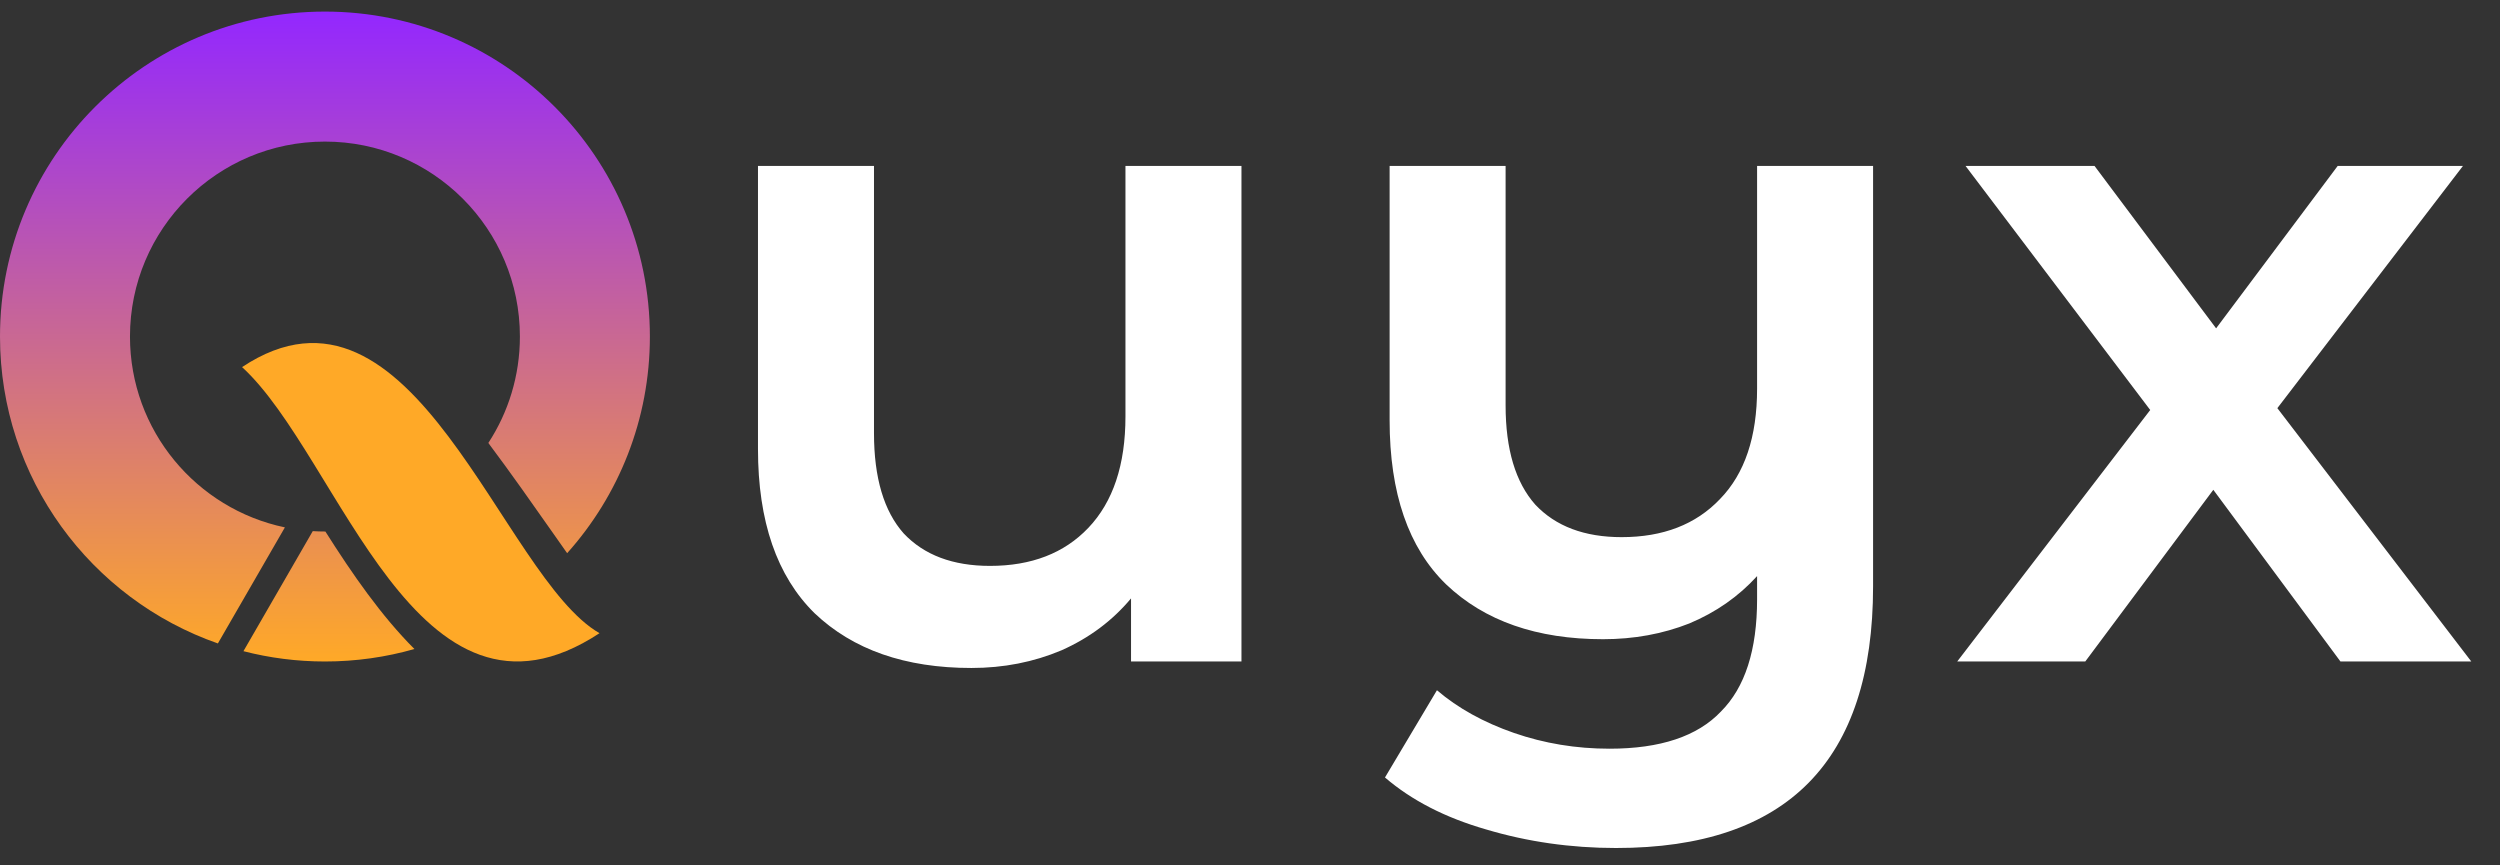 <svg width="104" height="36" viewBox="0 0 104 36" fill="none" xmlns="http://www.w3.org/2000/svg">
<rect x="0" y="0" width="104" height="36" fill="#333333" stroke="none"/>
<path d="M10.07 15.271C17.205 10.536 20.863 24.007 24.94 26.341C17.325 31.342 14.147 19.005 10.07 15.271Z" fill="#FFA927"/>
<path fill-rule="evenodd" clip-rule="evenodd" d="M27.035 14C27.035 17.463 25.733 20.621 23.593 23.013C23.411 22.755 23.227 22.494 23.043 22.23L23.043 22.23C22.167 20.982 21.256 19.683 20.315 18.427C21.146 17.154 21.628 15.633 21.628 14C21.628 9.521 17.997 5.89 13.518 5.89C9.038 5.89 5.407 9.521 5.407 14C5.407 17.909 8.172 21.171 11.852 21.939L9.064 26.767C3.787 24.926 0 19.905 0 14C0 6.535 6.052 0.482 13.518 0.482C20.983 0.482 27.035 6.535 27.035 14ZM10.127 27.089C11.211 27.369 12.347 27.518 13.518 27.518C14.809 27.518 16.057 27.337 17.24 26.999C15.864 25.621 14.672 23.905 13.536 22.111L13.518 22.111C13.347 22.111 13.178 22.105 13.011 22.095L10.127 27.089Z" fill="url(#paint0_linear_504_1572)"/>
<path d="M51.645 6.904V27.518H47.051V24.893C46.279 25.819 45.314 26.54 44.156 27.054C42.998 27.543 41.749 27.788 40.411 27.788C37.657 27.788 35.483 27.029 33.887 25.51C32.317 23.966 31.532 21.689 31.532 18.678V6.904H36.358V18.021C36.358 19.874 36.77 21.264 37.593 22.19C38.442 23.091 39.639 23.541 41.183 23.541C42.907 23.541 44.271 23.014 45.275 21.959C46.304 20.878 46.819 19.334 46.819 17.326V6.904H51.645ZM77.92 6.904V24.391C77.92 31.648 74.356 35.277 67.227 35.277C65.348 35.277 63.547 35.019 61.823 34.505C60.124 34.016 58.722 33.295 57.615 32.343L59.777 28.714C60.652 29.461 61.72 30.052 62.981 30.49C64.242 30.927 65.567 31.146 66.957 31.146C69.067 31.146 70.611 30.631 71.589 29.602C72.593 28.599 73.095 27.041 73.095 24.931V23.966C72.323 24.815 71.383 25.472 70.277 25.935C69.17 26.372 67.973 26.591 66.687 26.591C63.933 26.591 61.758 25.832 60.163 24.314C58.593 22.795 57.808 20.518 57.808 17.481V6.904H62.633V16.863C62.633 18.69 63.045 20.067 63.869 20.994C64.718 21.895 65.915 22.345 67.459 22.345C69.183 22.345 70.547 21.817 71.55 20.762C72.58 19.707 73.095 18.176 73.095 16.168V6.904H77.92ZM97.363 27.518L92.074 20.376L86.747 27.518H81.42L89.449 17.056L81.767 6.904H87.133L92.19 13.659L97.247 6.904H102.458L94.738 16.979L102.806 27.518H97.363Z" fill="white"/>
<defs>
<linearGradient id="paint0_linear_504_1572" x1="13.518" y1="0.482" x2="13.518" y2="27.518" gradientUnits="userSpaceOnUse">
<stop stop-color="#9327FF"/>
<stop offset="1" stop-color="#FFA927"/>
</linearGradient>
</defs>
</svg>
